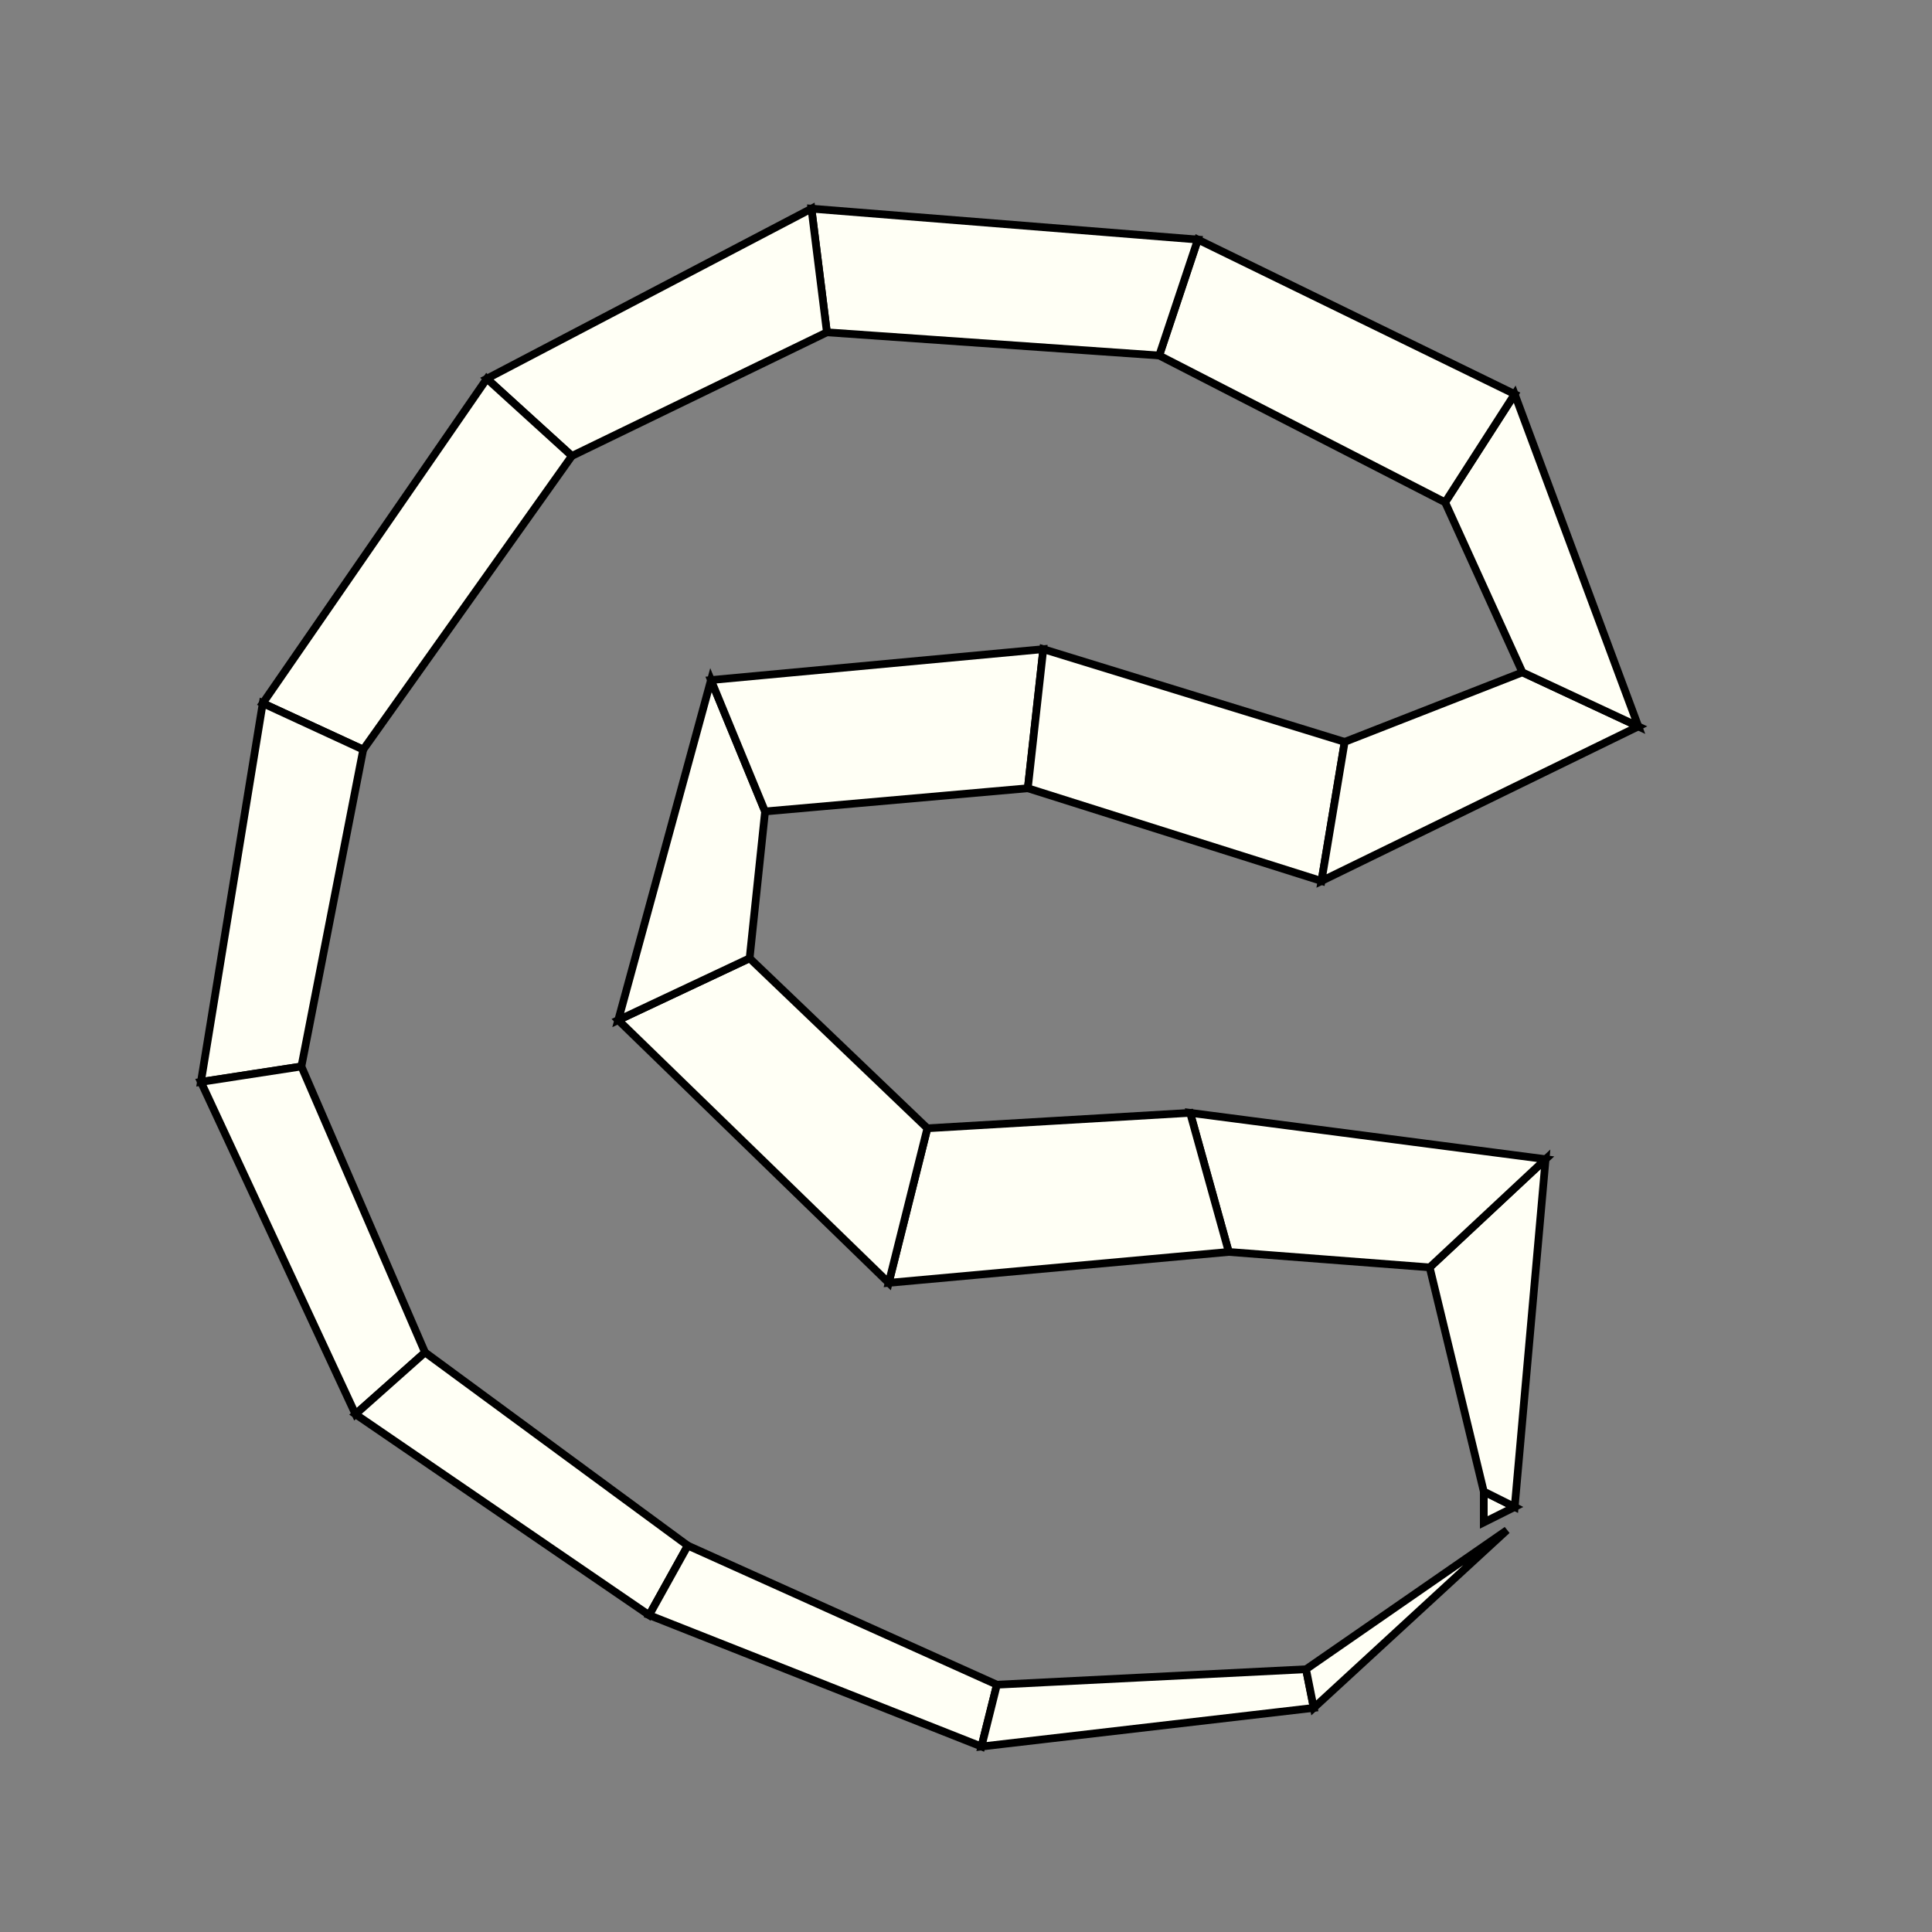 <?xml version="1.0"?>
<!DOCTYPE svg PUBLIC '-//W3C//DTD SVG 1.0//EN'
          'http://www.w3.org/TR/2001/REC-SVG-20010904/DTD/svg10.dtd'>
<svg xmlns:xlink="http://www.w3.org/1999/xlink" style="fill-opacity:1; color-rendering:auto; color-interpolation:auto; text-rendering:auto; stroke:black; stroke-linecap:square; stroke-miterlimit:10; shape-rendering:auto; stroke-opacity:1; fill:black; stroke-dasharray:none; font-weight:normal; stroke-width:1; font-family:'Dialog'; font-style:normal; stroke-linejoin:miter; font-size:12px; stroke-dashoffset:0; image-rendering:auto;" width="250" height="250" xmlns="http://www.w3.org/2000/svg"
><rect width="100%" height="100%" fill="#808080" stroke="none"/><!--Generated by the Batik Graphics2D SVG Generator--><defs id="genericDefs"
  /><g
  ><g style="stroke-linecap:round; fill:rgb(255,255,245); stroke:rgb(255,255,245);"
    ><path style="stroke:none;" d="M192 197 L192 197 L192 193 L196 195 Z"
    /></g
    ><g style="stroke-linecap:round;"
    ><path style="fill:none;" d="M192 197 L192 197 L192 193 L196 195 Z"
      /><path d="M196 195 L192 193 L185 164 L200 150 Z" style="fill:rgb(255,255,245); stroke:none;"
      /><path style="fill:none;" d="M196 195 L192 193 L185 164 L200 150 Z"
      /><path d="M200 150 L185 164 L159 162 L154 144 Z" style="fill:rgb(255,255,245); stroke:none;"
      /><path style="fill:none;" d="M200 150 L185 164 L159 162 L154 144 Z"
      /><path d="M154 144 L159 162 L115 166 L120 146 Z" style="fill:rgb(255,255,245); stroke:none;"
      /><path style="fill:none;" d="M154 144 L159 162 L115 166 L120 146 Z"
      /><path d="M120 146 L115 166 L80 132 L97 124 Z" style="fill:rgb(255,255,245); stroke:none;"
      /><path style="fill:none;" d="M120 146 L115 166 L80 132 L97 124 Z"
      /><path d="M97 124 L80 132 L92 88 L99 105 Z" style="fill:rgb(255,255,245); stroke:none;"
      /><path style="fill:none;" d="M97 124 L80 132 L92 88 L99 105 Z"
      /><path d="M99 105 L92 88 L135 84 L133 102 Z" style="fill:rgb(255,255,245); stroke:none;"
      /><path style="fill:none;" d="M99 105 L92 88 L135 84 L133 102 Z"
      /><path d="M133 102 L135 84 L174 96 L171 114 Z" style="fill:rgb(255,255,245); stroke:none;"
      /><path style="fill:none;" d="M133 102 L135 84 L174 96 L171 114 Z"
      /><path d="M171 114 L174 96 L197 87 L212 94 Z" style="fill:rgb(255,255,245); stroke:none;"
      /><path style="fill:none;" d="M171 114 L174 96 L197 87 L212 94 Z"
      /><path d="M212 94 L197 87 L187 65 L196 51 Z" style="fill:rgb(255,255,245); stroke:none;"
      /><path style="fill:none;" d="M212 94 L197 87 L187 65 L196 51 Z"
      /><path d="M196 51 L187 65 L150 46 L155 31 Z" style="fill:rgb(255,255,245); stroke:none;"
      /><path style="fill:none;" d="M196 51 L187 65 L150 46 L155 31 Z"
      /><path d="M155 31 L150 46 L107 43 L105 27 Z" style="fill:rgb(255,255,245); stroke:none;"
      /><path style="fill:none;" d="M155 31 L150 46 L107 43 L105 27 Z"
      /><path d="M105 27 L107 43 L74 59 L63 49 Z" style="fill:rgb(255,255,245); stroke:none;"
      /><path style="fill:none;" d="M105 27 L107 43 L74 59 L63 49 Z"
      /><path d="M63 49 L74 59 L47 97 L34 91 Z" style="fill:rgb(255,255,245); stroke:none;"
      /><path style="fill:none;" d="M63 49 L74 59 L47 97 L34 91 Z"
      /><path d="M34 91 L47 97 L39 138 L26 140 Z" style="fill:rgb(255,255,245); stroke:none;"
      /><path style="fill:none;" d="M34 91 L47 97 L39 138 L26 140 Z"
      /><path d="M26 140 L39 138 L55 175 L46 183 Z" style="fill:rgb(255,255,245); stroke:none;"
      /><path style="fill:none;" d="M26 140 L39 138 L55 175 L46 183 Z"
      /><path d="M46 183 L55 175 L89 200 L84 209 Z" style="fill:rgb(255,255,245); stroke:none;"
      /><path style="fill:none;" d="M46 183 L55 175 L89 200 L84 209 Z"
      /><path d="M84 209 L89 200 L129 218 L127 226 Z" style="fill:rgb(255,255,245); stroke:none;"
      /><path style="fill:none;" d="M84 209 L89 200 L129 218 L127 226 Z"
      /><path d="M127 226 L129 218 L169 216 L170 221 Z" style="fill:rgb(255,255,245); stroke:none;"
      /><path style="fill:none;" d="M127 226 L129 218 L169 216 L170 221 Z"
      /><path d="M170 221 L169 216 L195 198 L195 198 Z" style="fill:rgb(255,255,245); stroke:none;"
      /><path style="fill:none;" d="M170 221 L169 216 L195 198 L195 198 Z"
    /></g
  ></g
></svg
>
